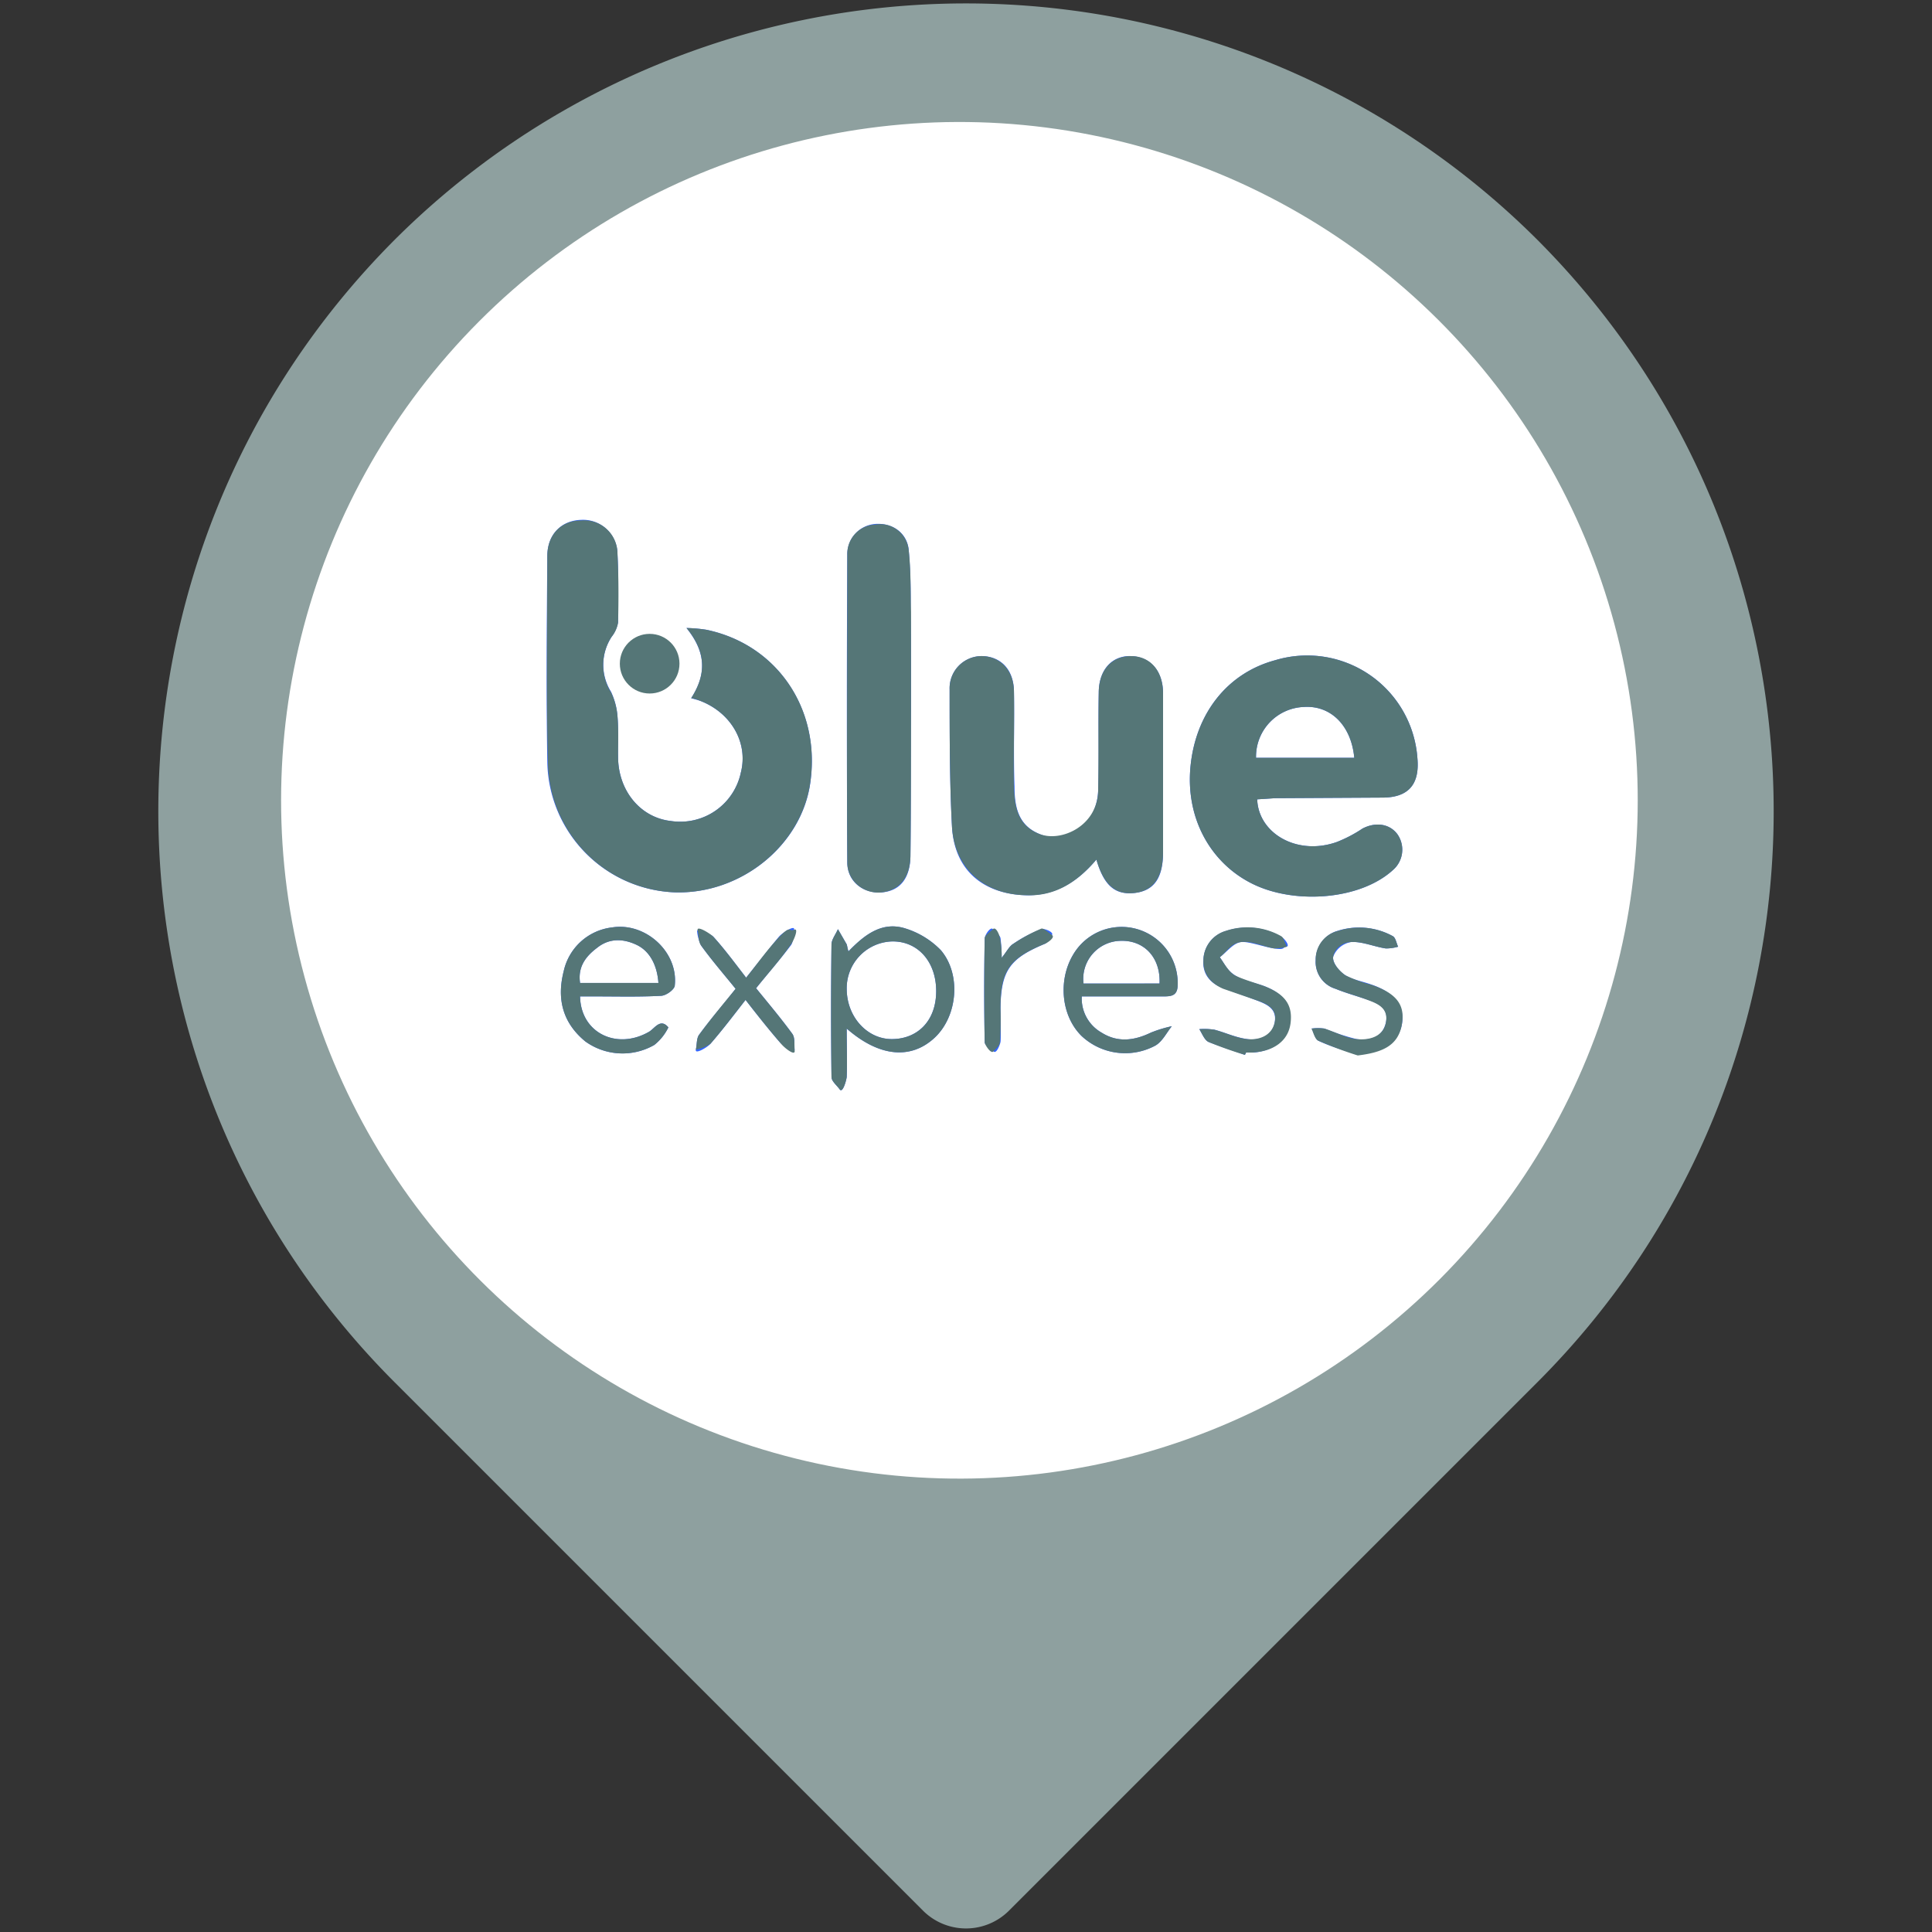 <svg xmlns="http://www.w3.org/2000/svg" viewBox="0 0 330.4 330.4"><rect x="0" y="0" width="330.4" height="330.4" fill="#333333" stroke="none"/><defs><style>.cls-1{fill:#8ea09f;fill-rule:evenodd;}.cls-2{fill:#fff;}.cls-3{fill:#36f;}.cls-4{fill:#557677;}</style></defs><g id="texto"><path class="cls-1" d="M262.9,236.4l-90.4,90.4a10.4,10.4,0,0,1-14.6,0L67.5,236.4C13.6,182.5,13.6,95,67.5,41a138.3,138.3,0,0,1,195.4,0C316.8,95,316.8,182.5,262.9,236.4Z"/><circle class="cls-2" cx="164" cy="136.7" r="116" transform="translate(-10.2 260.2) rotate(-75.1)"/><path class="cls-3" d="M120.8,107.7a25.1,25.1,0,0,0-3.4-.3c3.3,4.1,3.5,7.8.8,12l1.4.4c5.4,2,8.4,7.2,7.1,12.3a10.6,10.6,0,0,1-12,8.3c-5.2-.6-9-5.2-9-11-.1-2.3.1-4.6-.1-6.9a12.4,12.4,0,0,0-1.1-4.2,8.7,8.7,0,0,1,.1-9.4,5.7,5.7,0,0,0,1.1-2.5c0-3.9.1-7.8-.1-11.6a5.9,5.9,0,0,0-6.2-5.9c-3.4.1-5.8,2.5-5.8,6.2-.1,11.8-.2,23.6,0,35.4a22.7,22.7,0,0,0,21.7,22.1c11.4.4,21.9-8.1,23.3-18.9C140.3,121.1,132.8,110.2,120.8,107.7Zm115.6,28.7c4.4,0,6.4-2.2,6-6.7a18.9,18.9,0,0,0-24.3-16.8c-8.2,2.2-13.6,9.1-14.5,18.1s3.5,16.7,10.7,20.2,18.3,2.7,23.9-2.4a4.6,4.6,0,0,0,.8-6.1c-1.3-1.8-3.7-2.2-6-1a23,23,0,0,1-4.4,2.3c-6.8,2.4-13.4-1.5-13.6-7.3l3-.2Zm-21.6-6.8a8.5,8.5,0,0,1,8.2-8.7c4.6-.3,8.1,3.2,8.6,8.7Zm-15.9-11c0-3.9-2.2-6.3-5.5-6.4s-5.5,2.4-5.5,6.3c-.1,5.6.1,11.1-.1,16.7s-5,9.6-10.1,7.4c-3.6-1.5-4.2-4.7-4.2-8.1-.2-5.5,0-10.9-.1-16.4-.1-3.6-2.2-5.8-5.4-5.9a5.5,5.5,0,0,0-5.6,5.7c0,7.8,0,15.7.4,23.4s5.5,11.6,12.7,11.8c4.9.1,8.7-2.2,12-6.1,1.3,4.5,3.2,6.1,6.6,5.7s4.8-2.7,4.8-7Zm-43.2-14a94.5,94.5,0,0,0-.3-10.6c-.3-2.9-2.8-4.6-5.7-4.4a5.2,5.2,0,0,0-4.8,5.3c-.1,17.5-.1,35,0,52.6,0,3.3,2.8,5.4,6,5.1s4.8-2.6,4.8-6.4c.1-8.3,0-16.6.1-24.8v-5.6C155.8,112.1,155.8,108.4,155.7,104.6Zm5.2,57.9a14.4,14.4,0,0,0-6-3.7c-4-1.3-7,1-9.8,3.9-.2-.6-.2-.9-.3-1.2l-1.5-2.6c-.4.9-1.1,1.8-1.1,2.6-.1,7.6-.1,15.1,0,22.7,0,.7.9,1.4,1.4,2.1s1.1-1.4,1.2-2.1c.1-2.6,0-5.2,0-8.3,5.6,4.9,11,5.3,15,1.6S164.4,166.6,160.9,162.5Zm-8.4,15.2c-4.2,0-7.7-3.8-7.7-8.6a8,8,0,0,1,7.7-8.1c4.4-.1,7.6,3.4,7.6,8.5S156.9,177.7,152.5,177.7ZM113,170.3c.9,0,2.4-1.1,2.4-1.8.6-5.7-5-10.8-10.7-9.9a9.6,9.6,0,0,0-8.3,7.5c-1.2,4.7-.2,8.8,3.7,12a10.9,10.9,0,0,0,11.8.6,8.7,8.7,0,0,0,2.4-3c-1.4-1.7-2.4.3-3.4.8-5.5,3.1-11.6.1-11.7-6.1h2.7C105.6,170.4,109.3,170.5,113,170.3Zm-10.9-8.2c2.1-1.7,4.5-1.6,6.8-.5s3.5,3.6,3.7,6.5H99.2C98.8,165.4,100.1,163.6,102.1,162.1Zm99.3,6.3a9.6,9.6,0,0,0-17.9-5.1c-2.6,4.4-2,10.5,1.5,13.9a10.9,10.9,0,0,0,12.6,1.6c1.2-.7,1.9-2.2,2.8-3.3a21.5,21.5,0,0,0-3.6,1.1c-2.9,1.4-5.7,1.7-8.4,0a6.7,6.7,0,0,1-3.4-6.2h13.8C200.2,170.4,201.4,170.4,201.4,168.4Zm-16.1-.2a6.5,6.5,0,0,1,6.2-7.3c4.1-.2,7,2.8,6.8,7.3Zm-49.8,8.6c-1.9-2.6-4-5.1-6.2-7.8,2-2.5,4.1-4.9,6-7.4.4-.6.3-1.7.5-2.6s-2,.5-2.6,1.2-3.6,4.5-5.6,7c-2-2.6-3.7-4.9-5.6-7-.6-.6-1.8-.7-2.8-1.1a7.1,7.1,0,0,0,.7,2.6c1.8,2.5,3.8,4.8,5.9,7.4-2.1,2.7-4.3,5.2-6.2,7.8-.5.6-.4,1.7-.6,2.6s2-.4,2.5-1c2-2.3,3.9-4.8,6-7.5,2.1,2.7,4,5.1,6,7.4a9,9,0,0,0,2.4,1.2C135.8,178.7,136,177.5,135.5,176.8Zm80.6-8.2c-1.7-.6-3.5-.9-4.9-1.8s-1.8-2-2.6-3.1c1.2-.9,2.4-2.5,3.7-2.6s3.7.8,5.6,1.1,1.4-.2,2.1-.3-.4-1.5-.9-1.7a11.5,11.5,0,0,0-9.4-1,5.3,5.3,0,0,0-3.9,5c-.2,2.4,1.2,4,3.4,4.8s3.7,1.3,5.5,2,3.7,1.4,3.3,3.8-2.6,3.2-4.7,2.9-3.7-1.1-5.6-1.6a11.1,11.1,0,0,0-2.6-.1c.5.8.9,1.9,1.6,2.2s4.2,1.5,6.2,2.2l.2-.4h1.1c3.5-.2,6-2.1,6.4-5S219.8,170,216.1,168.6Zm18.5-.2c-1.6-.6-3.2-.8-4.5-1.6s-2.3-2.4-2.1-3.2a4,4,0,0,1,3.1-2.5c1.9-.1,3.9.8,5.9,1.1a7.6,7.6,0,0,0,2.1-.3c-.3-.6-.4-1.5-.9-1.8a12.1,12.1,0,0,0-9.5-.9,5.2,5.2,0,0,0-3.7,5,4.8,4.8,0,0,0,3.4,4.9c1.7.7,3.5,1.2,5.3,1.8s3.9,1.4,3.3,4-2.8,3.1-5,2.8a39.2,39.2,0,0,1-5.5-1.8,8.1,8.1,0,0,0-2.2,0c.4.7.6,1.8,1.2,2.1,2.1,1,4.4,1.6,6.6,2.4,4.2-.4,7-2.2,7.6-5S239,169.9,234.6,168.4Zm-56.5-9.5a21.9,21.9,0,0,0-4.8,2.5c-.7.4-1.1,1.3-2,2.4a28.2,28.2,0,0,0-.2-3.4c-.2-.6-.9-1-1.3-1.5s-1.4,1-1.4,1.6q-.2,8.9,0,17.7c0,.6,1,1.1,1.5,1.6s1.1-1.1,1.2-1.6,0-3.9,0-5.8c.1-6.4,1.6-8.5,7.6-11,.5-.2.8-1,1.2-1.5S178.5,158.7,178.1,158.9Z"/><path class="cls-4" d="M118.2,119.4c2.7-4.2,2.5-8-.8-12a25.1,25.1,0,0,1,3.4.3c12,2.5,19.5,13.4,17.8,25.9-1.4,10.9-11.9,19.4-23.3,19a22.6,22.6,0,0,1-21.6-22.1c-.3-11.8-.1-23.6-.1-35.4,0-3.7,2.4-6.1,5.8-6.1a5.7,5.7,0,0,1,6.2,5.7c.2,3.9.2,7.8.1,11.8a5.2,5.2,0,0,1-1.1,2.4,8.8,8.8,0,0,0-.1,9.5,11.3,11.3,0,0,1,1.1,4.1c.2,2.3.1,4.6.1,6.9,0,5.8,3.8,10.4,9,11a10.6,10.6,0,0,0,12-8.3c1.3-5.1-1.7-10.3-7.1-12.3A6.2,6.2,0,0,0,118.2,119.4Z"/><path class="cls-4" d="M236.4,136.4c4.4,0,6.4-2.2,6-6.7a18.9,18.9,0,0,0-24.3-16.8c-8.2,2.2-13.6,9.1-14.5,18.1s3.5,16.7,10.7,20.2,18.3,2.7,23.9-2.4a4.6,4.6,0,0,0,.8-6.1c-1.3-1.8-3.7-2.2-6-1a23,23,0,0,1-4.4,2.3c-6.8,2.4-13.4-1.5-13.6-7.3l3-.2Zm-21.6-6.8a8.5,8.5,0,0,1,8.2-8.7c4.6-.3,8.1,3.2,8.6,8.7Z"/><path class="cls-4" d="M187.5,147c-3.3,3.9-7.1,6.3-12,6.1-7.2-.1-12.3-4.6-12.7-11.8s-.4-15.6-.4-23.4a5.5,5.5,0,0,1,5.6-5.7c3.1.1,5.3,2.4,5.4,5.9.1,5.5-.1,10.9,0,16.4.1,3.4.6,6.6,4.3,8.1s10-1.3,10.1-7.4,0-11.1.1-16.7c0-3.9,2.2-6.3,5.5-6.3s5.5,2.5,5.5,6.4v27.1c0,4.3-1.6,6.6-4.8,7S188.8,151.5,187.5,147Z"/><path class="cls-4" d="M155.8,121.4c0,8.2,0,16.5-.1,24.8,0,3.8-1.8,6-4.8,6.4s-6-1.8-6-5.1c-.1-17.5,0-35.1,0-52.7a5,5,0,0,1,4.8-5.1,4.9,4.9,0,0,1,5.7,4.4c.4,3.5.3,7,.4,10.5Z"/><path class="cls-4" d="M160.9,162.5a14.4,14.4,0,0,0-6-3.7c-4-1.3-7,1-9.8,3.9-.2-.6-.2-.9-.3-1.2l-1.5-2.6c-.4.9-1.1,1.8-1.1,2.6-.1,7.6-.1,15.1,0,22.7,0,.7.9,1.4,1.4,2.1s1.1-1.4,1.2-2.1c.1-2.6,0-5.2,0-8.3,5.6,4.9,11,5.3,15,1.6S164.4,166.6,160.9,162.5Zm-8.4,15.2c-4.2,0-7.7-3.8-7.7-8.6a8,8,0,0,1,7.7-8.1c4.4-.1,7.6,3.4,7.6,8.5S156.9,177.7,152.5,177.7Z"/><path class="cls-4" d="M113,170.3c.9,0,2.4-1.1,2.4-1.8.6-5.7-5-10.8-10.7-9.9a9.6,9.6,0,0,0-8.3,7.5c-1.2,4.7-.2,8.8,3.7,12a10.9,10.9,0,0,0,11.8.6,8.7,8.7,0,0,0,2.4-3c-1.4-1.7-2.4.3-3.4.8-5.5,3.1-11.6.1-11.7-6.1h2.7C105.6,170.4,109.3,170.5,113,170.3Zm-10.9-8.2c2.1-1.7,4.5-1.6,6.8-.5s3.5,3.6,3.7,6.5H99.2C98.8,165.4,100.1,163.6,102.1,162.1Z"/><path class="cls-4" d="M201.4,168.4a9.6,9.6,0,0,0-17.9-5.1c-2.6,4.4-2,10.5,1.5,13.9a10.9,10.9,0,0,0,12.6,1.6c1.2-.7,1.9-2.2,2.8-3.3a21.5,21.5,0,0,0-3.6,1.1c-2.9,1.4-5.7,1.7-8.4,0a6.7,6.7,0,0,1-3.4-6.2h13.8C200.2,170.4,201.4,170.4,201.4,168.4Zm-16.1-.2a6.5,6.5,0,0,1,6.2-7.3c4.1-.2,7,2.8,6.8,7.3Z"/><path class="cls-4" d="M125.8,169.1c-2.1-2.6-4.1-4.9-5.9-7.4-.5-.7-.4-1.7-.6-2.6s2.1.5,2.7,1.1c1.9,2.1,3.6,4.4,5.6,7,2-2.5,3.7-4.9,5.7-7s1.6-.8,2.5-1.2-.1,2-.6,2.6c-1.8,2.6-3.9,4.9-5.9,7.4,2.2,2.7,4.3,5.2,6.2,7.8.5.7.3,1.9.4,2.9s-1.9-.6-2.4-1.3c-2-2.3-3.9-4.7-6-7.4-2.1,2.7-4,5.2-6,7.5a6.3,6.3,0,0,1-2.5,1c.2-.9.1-2,.6-2.6C121.5,174.3,123.6,171.8,125.8,169.1Z"/><path class="cls-4" d="M212.9,180.4a65,65,0,0,1-6.2-2.2c-.7-.3-1.1-1.4-1.6-2.2a11.1,11.1,0,0,1,2.6.1c1.9.5,3.7,1.4,5.6,1.6s4.2-.5,4.7-2.9-1.5-3.2-3.3-3.8l-5.5-1.9c-2.1-.9-3.5-2.5-3.4-4.9a5.3,5.3,0,0,1,3.8-5,11.7,11.7,0,0,1,9.5.9c.5.3.6,1.2,1,1.8a8.3,8.3,0,0,1-2.2.3c-1.8-.3-3.8-1.3-5.6-1.1s-2.5,1.7-3.7,2.6c.8,1.1,1.5,2.5,2.6,3.1s3.2,1.2,4.9,1.8c3.7,1.4,5,3.3,4.6,6.4s-3,4.8-6.5,5h-1.1Z"/><path class="cls-4" d="M232.2,180.5a66.3,66.3,0,0,1-6.7-2.5c-.6-.2-.9-1.4-1.2-2.1a8.1,8.1,0,0,1,2.2,0c1.9.6,3.7,1.6,5.5,1.8s4.5-.2,5-2.8-1.5-3.3-3.4-4-3.5-1.1-5.2-1.8a4.8,4.8,0,0,1-3.4-4.9,5,5,0,0,1,3.8-5,11.9,11.9,0,0,1,9.4.9c.5.3.6,1.2.9,1.8a7.6,7.6,0,0,1-2.1.3c-2-.3-4-1.2-5.9-1.1s-2.9,1.4-3.1,2.5,1.1,2.5,2.1,3.2a23.2,23.2,0,0,0,4.4,1.6c4.4,1.5,5.9,3.5,5.2,7S236.3,180,232.2,180.5Z"/><path class="cls-4" d="M171.3,163.8c.9-1.1,1.3-2,2-2.4a27.7,27.7,0,0,1,4.8-2.6c.4-.1,1.2.7,1.8,1.1s-.7,1.3-1.2,1.5c-6.1,2.5-7.6,4.6-7.6,11a56.1,56.1,0,0,1-.1,5.8c0,.6-.7,1.1-1.1,1.6s-1.4-1-1.5-1.5c-.1-6-.1-11.9,0-17.8,0-.6.9-1.1,1.4-1.6s1.1.9,1.2,1.5A15.2,15.2,0,0,1,171.3,163.8Z"/><circle class="cls-4" cx="111.1" cy="113.5" r="5.1"/></g></svg>